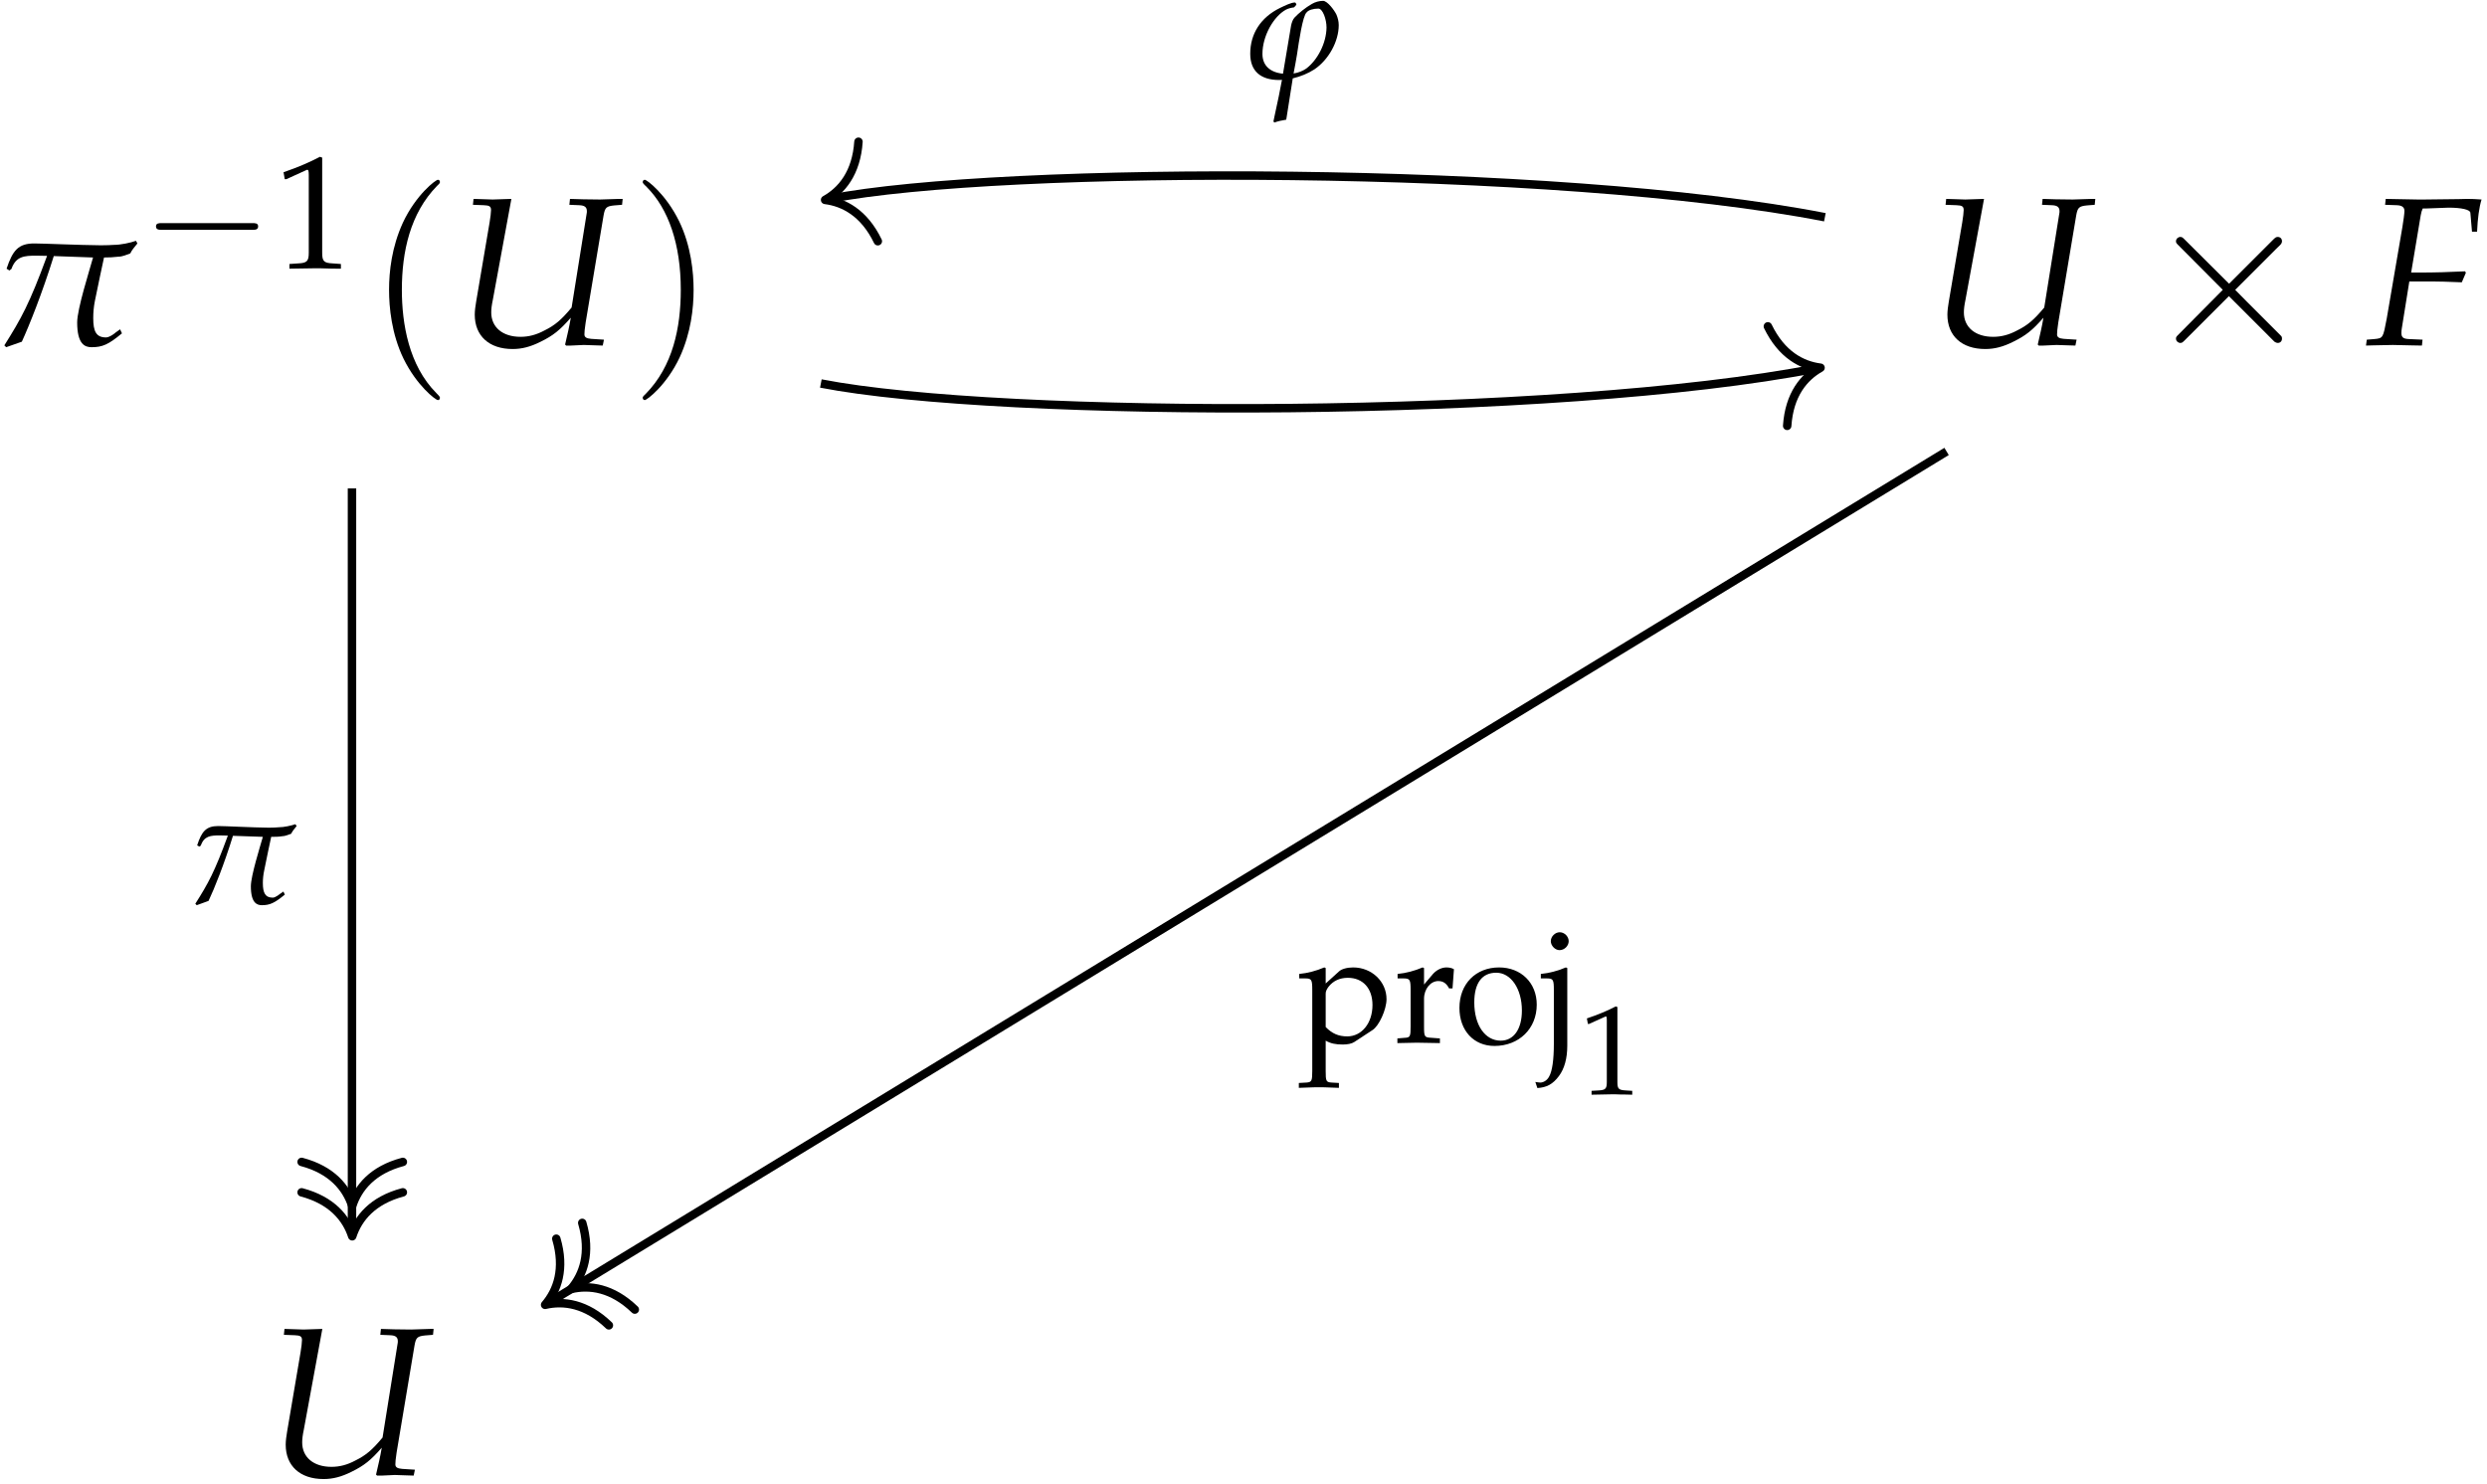 <?xml version="1.0" encoding="UTF-8"?>
<svg xmlns="http://www.w3.org/2000/svg" xmlns:xlink="http://www.w3.org/1999/xlink" width="191pt" height="114pt" viewBox="0 0 191 114"><!--latexit:AAAIeHjafVVbbNxUGj4nPZA20GbaUqDlUrdJetk26UynNE1KoLkwqdNkSuPMxJk4
DR77zPgkvsU+k5mJZek8IOABnvahWoSApkICtFouYleI1SKxWq6qELTVarWwWiFA
CIknnpB4gGNPaDtQYcv2Of/t+85//v+46JrEp8nkFdiyDt10c2ub3LmMPZ849kyn
6mkG4bOpTuq4cqdTXMAa9bcA+Njz84n2rHQK17E+uGb06foNU57jUAZfSey65dau
PXv37f/DgYPdPYfuO37/iZGxU2cmC7NnVVxasFxayXXaFdO8vHFTe2JH53RW6lnE
db/Av2sg+U7NVH3/pc1btt627fY77tzOWtg6hthN7GbWytazDaztpbvuvufencKu
3R3sFnYr28Ta2Wa2g93F7mH3MkEuqj42iY1zmmM63pTl6DhHCTWx7HpYtYomnrPU
sk1KRFMpX+6UrlLMl1VUtcWy51RsfThyLPhOxdPwFK7RDrB2XU6m2g+nj+Sy0uTo
kJKVYkPJVTWcSQr8BgnINl462nusr9BYhq1aWG4MsT+95rB6rF/OSqfj9SZaLrUP
PPDgDE+ATz1il1niYR5gcCjO80SFqpyvFGsuDA5Hfo3J5YfaM6MnxatzTmaQ8lGx
QrHPtrDtbOv85patiu5oFQvbNKYwm0q6dC5QPUo0E4dtSsXHnPyiWsazfBiR9eeC
OG2h0MUlulByPP7YVIil13sEquX7davILS2VGv6vdZHwRrrZCi0dmwuI7XKqttYA
KlVMgToCrbtY0InHE2PW+UDVPMK5CpqheqpGeXk2oUSxXXXFaVpJQMniym8l3Zre
LFyqRMXbLGtsQTcHLnt8Cb+NQiiXxdQDw3FLPZHMp3UTc9su4XrrX2otbGvrUkYw
z7+HMzyRGdUiZj3IhYFF7DAIm7WSobr4qtIKA/6+v/sBoaJbC+lkw9zDNq5qjmWp
tq7UnUDZpVBepEGEHm1Vs7sS7ZFjBnsPJ3vDUNkVRq03nn34/AS77fxpto3dmc9K
EfQVaSrXnp+WZ/hcIiuYl1YpY6pln8+zvDI6TuxrNEEiwW5nd+QnHFvVHF6rytxa
hFWln0/nH+G1OEK0qLVUr746HwmL2nxiy3UlqjeqdlXvv6G848RQA+tSud0g0SlB
CWcw+P6ei398+qt32N085KLJYUd4664u9kd9aaePZFICvwHbGHXH0kmR7VzrA6VL
MCh1/f5Dh5Z64n3vUV33UMfSwPTKoD9RrxUnhqvV8eExTT455Mq2TyfkpJOXFoks
cR2JdXkxU9P0UZMW5InyJBnTxzN+dXxE9EUz17CTqvU4xmjK0EeNelGmVc3qWyrl
j9XEKMZJn2jpyfuKozly2vaJOpo3CsPiUVwfq8xMp0xxwSEFecgV7VRfKZ/0Y26k
SuRMrapKIh/XekU7m8TTNW7r9oqWYc5Mn4ljFa0MLUjiUdHKc9uxvpKcivjVxkcG
OT/O28rUtVHD5TzqEY+ZdL6uW5zHQqYv5j5crY0Pi2R85CGf81nQ5bHDUbwJHkc+
MzDQphRxmdhxE0SdJAiB4pKzQXcq3JfbHwp79ghBTlCibfKFTCgoCjeJX7looHqe
U53VKt4yHggMTMoGHTjq0vCgUPIcayDVnTrI+59/03PXzHdzhN17uaLqCAZWdf9X
1unuVJP1suq5RuzxO0DpNaAm10CJjhLP4l3rLITzqXD3jVDT11AVbOu/5ILX4nJ1
PrH16nF9rfgvLM/3g/VgM9gBOsF+cBj0AhGMgzNAAlUQgkfBk+AceBa8CF4GfwZ/
Aa+C18Eb4G/gTfAW+Bd4D3wAPgIXwcfgE3AJXAH/Bv8BX4BvwHfge/Aj3AA3QQEe
gEfgcTgIszAHp+EMPAsJ9OAKDOFj8An4FDwH/wSfhs/B1+Bf4dvwXfgx/Az+D/4f
frHuh3U/IYj4nx+1og0ogbYjAe1HSdSHjqMB9CDKoFNoEuVQAZXRAnLQo+hx9Ax6
Ab2MXkd/R/9A/0QfoovoMvov+hx9ib5G36BvW8XWbKveaNwWuPbLrIGmq9X4GeLP
1sk=-->
<defs>
<g>
<g id="glyph-0-0">
<path d="M 1.547 -5.719 L 1.703 -5.844 C 2.047 -6.812 2.688 -6.859 3.609 -6.859 C 3.797 -6.859 4.094 -6.844 4.438 -6.844 C 3.078 -3.141 2.453 -2.031 1.156 0.031 L 1.297 0.172 L 2.5 -0.25 C 3.078 -1.516 4.062 -3.969 4.953 -6.828 L 7.969 -6.719 C 7.688 -5.703 6.75 -2.766 6.75 -1.734 C 6.75 -0.031 7.359 0.172 7.859 0.172 C 8.688 0.172 9.156 -0.031 10.188 -0.891 L 10.047 -1.203 L 9.656 -0.922 C 9.719 -0.953 9.25 -0.578 8.969 -0.578 C 8.203 -0.578 7.984 -1.047 7.984 -2.062 C 7.984 -2.469 8.016 -2.906 8.109 -3.375 C 8.391 -4.719 8.656 -6.047 8.812 -6.719 C 9.172 -6.719 9.547 -6.734 9.922 -6.781 C 10.219 -6.781 10.578 -6.938 10.828 -7.031 C 11 -7.375 11.078 -7.406 11.375 -7.797 L 11.266 -8 C 10.828 -7.844 10.094 -7.688 9.562 -7.688 C 9.375 -7.672 8.969 -7.656 8.562 -7.656 C 6.828 -7.672 4.156 -7.797 3.453 -7.797 C 2.234 -7.797 1.797 -7.266 1.328 -5.859 Z M 1.547 -5.719 "/>
</g>
<g id="glyph-1-0">
<path d="M 8.453 -2.953 C 8.672 -2.953 8.906 -2.953 8.906 -3.219 C 8.906 -3.469 8.672 -3.469 8.453 -3.469 L 1.516 -3.469 C 1.297 -3.469 1.062 -3.469 1.062 -3.219 C 1.062 -2.953 1.297 -2.953 1.516 -2.953 Z M 8.453 -2.953 "/>
</g>
<g id="glyph-2-0">
<path d="M 0.828 -6.844 L 0.953 -6.844 L 2.531 -7.562 C 2.547 -7.562 2.562 -7.562 2.578 -7.562 C 2.641 -7.562 2.672 -7.453 2.672 -7.156 L 2.672 -1.188 C 2.672 -0.547 2.531 -0.406 1.875 -0.375 L 1.188 -0.328 L 1.188 0.031 C 3.078 0 3.078 0 3.219 0 C 3.375 0 3.641 0 4.062 0.016 C 4.203 0.031 4.641 0.031 5.141 0.031 L 5.141 -0.328 L 4.5 -0.375 C 3.828 -0.406 3.703 -0.547 3.703 -1.188 L 3.703 -8.5 L 3.531 -8.562 C 2.734 -8.141 1.859 -7.766 0.734 -7.375 Z M 0.828 -6.844 "/>
</g>
<g id="glyph-2-1">
<path d="M 0.125 -4.938 L 0.578 -4.938 C 1.078 -4.938 1.125 -4.844 1.125 -4.031 L 1.125 2.172 C 1.125 2.953 1.078 3.031 0.672 3.062 L 0.094 3.094 L 0.094 3.469 C 1.328 3.422 1.328 3.422 1.641 3.422 C 1.953 3.422 1.953 3.422 3.172 3.469 L 3.172 3.094 L 2.609 3.062 C 2.188 3.031 2.156 2.953 2.156 2.172 L 2.156 -0.156 C 2.531 0.062 2.922 0.141 3.469 0.141 C 3.828 0.141 4.156 0.078 4.344 -0.047 L 5.75 -0.969 C 6.25 -1.281 6.828 -2.547 6.828 -3.344 C 6.828 -4.703 5.688 -5.781 4.266 -5.781 C 3.797 -5.781 3.359 -5.656 3.172 -5.469 L 2.156 -4.547 L 2.156 -5.734 L 2.047 -5.781 C 1.422 -5.516 0.781 -5.344 0.125 -5.281 Z M 2.156 -3.766 C 2.156 -3.938 2.219 -4.078 2.375 -4.297 C 2.734 -4.75 3.234 -4.984 3.859 -4.984 C 5.016 -4.984 5.75 -4.172 5.75 -2.891 C 5.75 -1.5 4.922 -0.484 3.812 -0.484 C 3.141 -0.484 2.641 -0.703 2.156 -1.203 Z M 2.156 -3.766 "/>
</g>
<g id="glyph-2-2">
<path d="M 0.281 -4.938 L 0.734 -4.938 C 1.234 -4.938 1.281 -4.844 1.281 -4.031 L 1.281 -1.25 C 1.281 -0.484 1.25 -0.391 0.828 -0.375 L 0.266 -0.328 L 0.266 0.031 C 1.141 0.016 1.469 0 1.766 0 C 2.016 0 2.016 0 3.531 0.031 L 3.531 -0.328 L 2.891 -0.375 C 2.344 -0.406 2.312 -0.438 2.312 -1.25 L 2.312 -3.375 C 2.312 -4.125 2.812 -4.734 3.406 -4.734 C 3.781 -4.734 4.031 -4.562 4.234 -4.172 L 4.5 -4.172 L 4.609 -5.641 C 4.469 -5.734 4.25 -5.781 4.031 -5.781 C 3.656 -5.781 3.266 -5.578 3 -5.281 L 2.312 -4.469 L 2.312 -5.734 L 2.203 -5.781 C 1.578 -5.516 0.938 -5.344 0.281 -5.281 Z M 0.281 -4.938 "/>
</g>
<g id="glyph-2-3">
<path d="M 3.438 -5.781 C 1.641 -5.781 0.391 -4.516 0.391 -2.672 C 0.391 -0.938 1.484 0.25 3.078 0.25 C 4.969 0.25 6.328 -1.078 6.328 -2.922 C 6.328 -4.594 5.125 -5.781 3.438 -5.781 Z M 3.219 -5.375 C 4.344 -5.375 5.188 -4.141 5.188 -2.469 C 5.188 -1.047 4.562 -0.156 3.562 -0.156 C 2.359 -0.156 1.531 -1.344 1.531 -3.094 C 1.531 -4.578 2.125 -5.375 3.219 -5.375 Z M 3.219 -5.375 "/>
</g>
<g id="glyph-2-4">
<path d="M 1.953 -5.734 L 1.844 -5.781 C 1.219 -5.516 0.578 -5.344 -0.078 -5.281 L -0.078 -4.938 L 0.375 -4.938 C 0.875 -4.938 0.922 -4.844 0.922 -4.031 L 0.922 0.094 C 0.922 1.312 0.797 2.188 0.562 2.594 C 0.422 2.875 0.141 3.062 -0.125 3.062 C -0.203 3.062 -0.391 3.031 -0.5 3.016 L -0.344 3.484 C 0.375 3.438 0.844 3.188 1.312 2.562 C 1.734 2 1.953 1.203 1.953 0.234 Z M 1.375 -8.484 C 1.016 -8.484 0.688 -8.156 0.688 -7.797 C 0.688 -7.453 1.016 -7.109 1.359 -7.109 C 1.734 -7.109 2.062 -7.438 2.062 -7.797 C 2.062 -8.156 1.734 -8.484 1.375 -8.484 Z M 1.375 -8.484 "/>
</g>
<g id="glyph-3-0">
<path d="M 5.578 4.062 C 5.578 4 5.578 3.969 5.297 3.688 C 3.188 1.562 2.656 -1.641 2.656 -4.234 C 2.656 -7.172 3.297 -10.109 5.359 -12.219 C 5.578 -12.422 5.578 -12.453 5.578 -12.516 C 5.578 -12.625 5.516 -12.688 5.422 -12.688 C 5.25 -12.688 3.734 -11.531 2.734 -9.391 C 1.875 -7.516 1.672 -5.641 1.672 -4.234 C 1.672 -2.906 1.859 -0.859 2.781 1.047 C 3.797 3.125 5.25 4.234 5.422 4.234 C 5.516 4.234 5.578 4.172 5.578 4.062 Z M 5.578 4.062 "/>
</g>
<g id="glyph-3-1">
<path d="M 4.875 -4.234 C 4.875 -5.547 4.688 -7.594 3.766 -9.5 C 2.75 -11.578 1.297 -12.688 1.125 -12.688 C 1.031 -12.688 0.969 -12.609 0.969 -12.516 C 0.969 -12.453 0.969 -12.422 1.281 -12.125 C 2.938 -10.453 3.891 -7.766 3.891 -4.234 C 3.891 -1.328 3.281 1.641 1.188 3.766 C 0.969 3.969 0.969 4 0.969 4.062 C 0.969 4.156 1.031 4.234 1.125 4.234 C 1.297 4.234 2.812 3.078 3.812 0.938 C 4.672 -0.938 4.875 -2.812 4.875 -4.234 Z M 4.875 -4.234 "/>
</g>
<g id="glyph-4-0">
<path d="M 12.875 -10.766 L 12.922 -11.219 L 12.656 -11.219 L 11.188 -11.172 C 10.938 -11.172 10.609 -11.172 9.891 -11.188 L 8.875 -11.219 L 8.828 -10.766 L 9.594 -10.734 C 9.984 -10.719 10.172 -10.594 10.172 -10.281 C 10.172 -10.203 10.172 -10.156 10.156 -10.094 L 9 -2.875 C 8.219 -1.938 7.734 -1.516 6.906 -1.109 C 6.297 -0.781 5.703 -0.625 5.078 -0.625 C 3.703 -0.625 2.828 -1.359 2.828 -2.5 C 2.828 -2.766 2.859 -3.031 2.953 -3.484 L 4.375 -11.219 L 3.875 -11.203 C 3.438 -11.188 3.109 -11.172 2.938 -11.172 C 2.766 -11.172 2.438 -11.188 1.984 -11.203 L 1.469 -11.219 L 1.422 -10.766 L 2.266 -10.734 C 2.688 -10.719 2.812 -10.641 2.812 -10.359 C 2.812 -10.219 2.766 -9.766 2.703 -9.422 L 1.672 -3.344 C 1.609 -3 1.562 -2.594 1.562 -2.328 C 1.562 -0.703 2.656 0.312 4.469 0.312 C 5.188 0.312 5.844 0.141 6.625 -0.25 C 7.578 -0.719 8.094 -1.125 8.938 -2.094 C 8.812 -1.344 8.703 -0.922 8.5 -0.031 L 8.578 0.047 L 8.938 0.047 L 9.938 0 C 10 0 10.359 0.016 10.875 0.031 L 11.391 0.047 L 11.484 -0.406 L 10.5 -0.469 C 10.141 -0.5 9.984 -0.594 9.984 -0.812 C 9.984 -1.047 10 -1.141 10.078 -1.719 L 11.453 -9.938 C 11.562 -10.562 11.672 -10.656 12.281 -10.719 Z M 12.875 -10.766 "/>
</g>
<g id="glyph-4-1">
<path d="M 4.625 -10.484 L 6.344 -10.547 C 7.344 -10.547 8 -10.391 8.016 -10.156 L 8.141 -8.703 L 8.531 -8.703 C 8.578 -9.734 8.688 -10.562 8.875 -11.172 C 8.516 -11.203 8.062 -11.219 7.781 -11.219 L 7.125 -11.203 L 4.453 -11.172 L 3.984 -11.172 C 3.578 -11.172 2.938 -11.188 2.312 -11.203 L 1.516 -11.219 L 1.469 -10.766 L 2.375 -10.734 C 2.766 -10.719 2.953 -10.578 2.953 -10.297 C 2.953 -10.078 2.875 -9.547 2.797 -9.062 L 1.594 -2.031 C 1.312 -0.531 1.312 -0.516 0.641 -0.453 L 0.062 -0.406 L 0 0.047 L 0.547 0.031 C 1.203 0.016 1.719 0 2.062 0 C 2.344 0 2.812 0.016 3.453 0.031 L 4.297 0.047 L 4.344 -0.406 L 3.297 -0.453 C 2.859 -0.469 2.719 -0.594 2.719 -0.922 C 2.719 -1.016 2.734 -1.203 2.75 -1.266 L 3.328 -4.875 L 5.234 -4.875 C 5.672 -4.875 6.172 -4.859 6.938 -4.828 L 7.359 -4.812 L 7.672 -5.547 L 7.609 -5.656 C 6.297 -5.594 5.328 -5.562 4.062 -5.562 L 3.469 -5.562 L 4.203 -9.953 C 4.25 -10.219 4.281 -10.297 4.359 -10.484 Z M 4.625 -10.484 "/>
</g>
<g id="glyph-5-0">
<path d="M 6.562 -4.703 L 3.188 -8.062 C 2.984 -8.266 2.953 -8.297 2.812 -8.297 C 2.656 -8.297 2.484 -8.156 2.484 -7.969 C 2.484 -7.844 2.516 -7.812 2.703 -7.625 L 6.078 -4.234 L 2.703 -0.828 C 2.516 -0.641 2.484 -0.609 2.484 -0.484 C 2.484 -0.297 2.656 -0.156 2.812 -0.156 C 2.953 -0.156 2.984 -0.188 3.188 -0.391 L 6.547 -3.75 L 10.047 -0.25 C 10.078 -0.234 10.188 -0.156 10.297 -0.156 C 10.5 -0.156 10.625 -0.297 10.625 -0.484 C 10.625 -0.531 10.625 -0.594 10.578 -0.672 C 10.562 -0.703 7.875 -3.359 7.031 -4.234 L 10.125 -7.328 C 10.203 -7.422 10.469 -7.641 10.547 -7.75 C 10.562 -7.781 10.625 -7.844 10.625 -7.969 C 10.625 -8.156 10.5 -8.297 10.297 -8.297 C 10.156 -8.297 10.094 -8.234 9.906 -8.047 Z M 6.562 -4.703 "/>
</g>
<g id="glyph-6-0">
<path d="M 1.188 -4.359 L 1.297 -4.438 C 1.547 -5.172 2.047 -5.219 2.75 -5.219 C 2.891 -5.219 3.109 -5.203 3.375 -5.203 C 2.344 -2.391 1.875 -1.547 0.875 0.031 L 0.984 0.141 L 1.891 -0.188 C 2.344 -1.141 3.094 -3.016 3.766 -5.188 L 6.062 -5.109 C 5.844 -4.344 5.141 -2.109 5.141 -1.312 C 5.141 -0.031 5.609 0.141 5.984 0.141 C 6.609 0.141 6.969 -0.031 7.75 -0.672 L 7.641 -0.906 L 7.344 -0.703 C 7.391 -0.734 7.031 -0.438 6.828 -0.438 C 6.25 -0.438 6.062 -0.797 6.062 -1.562 C 6.062 -1.875 6.094 -2.203 6.172 -2.562 C 6.375 -3.594 6.594 -4.594 6.703 -5.109 C 6.984 -5.109 7.266 -5.109 7.547 -5.156 C 7.766 -5.156 8.047 -5.281 8.234 -5.344 C 8.375 -5.609 8.422 -5.641 8.656 -5.938 L 8.562 -6.078 C 8.234 -5.969 7.688 -5.844 7.281 -5.844 C 7.125 -5.828 6.828 -5.812 6.516 -5.812 C 5.203 -5.828 3.172 -5.938 2.625 -5.938 C 1.703 -5.938 1.359 -5.516 1.016 -4.453 Z M 1.188 -4.359 "/>
</g>
<g id="glyph-6-1">
<path d="M 1.141 -1.859 C 1.141 -3.25 2 -4.75 2.953 -5.266 C 3.109 -5.344 3.312 -5.406 3.562 -5.438 C 3.688 -5.547 3.672 -5.547 3.75 -5.656 C 3.703 -5.797 3.656 -5.812 3.625 -5.812 C 3.344 -5.812 2.875 -5.578 2.484 -5.391 C 1.016 -4.672 0.203 -3.422 0.203 -1.875 C 0.203 -0.562 0.984 0.141 2.422 0.141 C 2.5 0.141 2.578 0.141 2.641 0.125 C 2.516 0.844 2.297 1.875 2.078 2.875 L 1.984 3.328 L 2.062 3.406 C 2.328 3.312 2.578 3.25 2.969 3.188 L 3.469 0.016 C 4.062 -0.125 4.641 -0.359 5.125 -0.672 C 6.219 -1.406 7 -2.812 7 -4.078 C 7 -4.375 6.922 -4.641 6.828 -4.875 C 6.656 -5.234 6.125 -5.938 5.797 -5.938 C 5.516 -5.938 5.203 -5.859 4.938 -5.703 C 4.469 -5.438 3.906 -4.984 3.594 -4.641 C 3.469 -4.5 3.391 -4.266 3.344 -4.062 L 2.719 -0.344 C 1.734 -0.438 1.141 -0.969 1.141 -1.859 Z M 4.5 -0.734 C 4.25 -0.562 3.922 -0.422 3.531 -0.359 C 3.625 -0.828 3.734 -1.453 3.797 -1.828 C 3.938 -2.797 4.234 -4.797 4.531 -5.047 C 4.672 -5.234 5.031 -5.344 5.438 -5.344 C 5.766 -5.344 6.062 -4.531 6.062 -3.891 C 6.047 -2.688 5.375 -1.391 4.5 -0.734 Z M 4.5 -0.734 "/>
</g>
<g id="glyph-7-0">
<path d="M 0.656 -5.406 L 0.75 -5.406 L 2 -5.969 C 2.016 -5.984 2.016 -5.984 2.031 -5.984 C 2.094 -5.984 2.109 -5.891 2.109 -5.656 L 2.109 -0.938 C 2.109 -0.422 2 -0.328 1.484 -0.297 L 0.938 -0.266 L 0.938 0.031 C 2.422 0 2.422 0 2.531 0 C 2.656 0 2.875 0 3.203 0.016 C 3.328 0.016 3.656 0.016 4.062 0.031 L 4.062 -0.266 L 3.562 -0.297 C 3.016 -0.328 2.922 -0.422 2.922 -0.938 L 2.922 -6.703 L 2.797 -6.75 C 2.156 -6.422 1.469 -6.125 0.578 -5.828 Z M 0.656 -5.406 "/>
</g>
</g>
<clipPath id="clip-0">
<path clip-rule="nonzero" d="M 21 102 L 34 102 L 34 113.82 L 21 113.82 Z M 21 102 "/>
</clipPath>
</defs>
<g fill="rgb(0%, 0%, 0%)" fill-opacity="1">
<use xlink:href="#glyph-0-0" x="-0.823" y="26.497"/>
</g>
<g fill="rgb(0%, 0%, 0%)" fill-opacity="1">
<use xlink:href="#glyph-1-0" x="10.918" y="20.606"/>
</g>
<g fill="rgb(0%, 0%, 0%)" fill-opacity="1">
<use xlink:href="#glyph-2-0" x="21.041" y="20.606"/>
</g>
<g fill="rgb(0%, 0%, 0%)" fill-opacity="1">
<use xlink:href="#glyph-3-0" x="28.207" y="26.497"/>
</g>
<g fill="rgb(0%, 0%, 0%)" fill-opacity="1">
<use xlink:href="#glyph-4-0" x="34.899" y="26.497"/>
</g>
<g fill="rgb(0%, 0%, 0%)" fill-opacity="1">
<use xlink:href="#glyph-3-1" x="48.393" y="26.497"/>
</g>
<g fill="rgb(0%, 0%, 0%)" fill-opacity="1">
<use xlink:href="#glyph-4-0" x="147.997" y="26.497"/>
</g>
<g fill="rgb(0%, 0%, 0%)" fill-opacity="1">
<use xlink:href="#glyph-5-0" x="164.63" y="26.497"/>
</g>
<g fill="rgb(0%, 0%, 0%)" fill-opacity="1">
<use xlink:href="#glyph-4-1" x="181.706" y="26.497"/>
</g>
<g clip-path="url(#clip-0)">
<g fill="rgb(0%, 0%, 0%)" fill-opacity="1">
<use xlink:href="#glyph-4-0" x="20.38" y="113.296"/>
</g>
</g>
<path fill="none" stroke-width="0.399" stroke-linecap="butt" stroke-linejoin="miter" stroke="rgb(0%, 0%, 0%)" stroke-opacity="1" stroke-miterlimit="10" d="M -19.672 20.47 C -11.131 18.806 15.17 18.806 27.359 21.183 " transform="matrix(1.626, 0, 0, -1.629, 95.028, 62.802)"/>
<path fill="none" stroke-width="0.399" stroke-linecap="round" stroke-linejoin="round" stroke="rgb(0%, 0%, 0%)" stroke-opacity="1" stroke-miterlimit="10" d="M -2.071 2.392 C -1.692 0.957 -0.85 0.279 -0.001 -0.001 C -0.851 -0.278 -1.693 -0.957 -2.073 -2.39 " transform="matrix(1.595, -0.312, -0.311, -1.598, 139.818, 28.244)"/>
<path fill="none" stroke-width="0.399" stroke-linecap="butt" stroke-linejoin="miter" stroke="rgb(0%, 0%, 0%)" stroke-opacity="1" stroke-miterlimit="10" d="M -41.818 15.522 L -41.818 -19.547 " transform="matrix(1.626, 0, 0, -1.629, 95.028, 62.802)"/>
<path fill="none" stroke-width="0.399" stroke-linecap="round" stroke-linejoin="round" stroke="rgb(0%, 0%, 0%)" stroke-opacity="1" stroke-miterlimit="10" d="M -2.072 2.391 C -1.693 0.956 -0.851 0.278 0.001 -0 C -0.851 -0.279 -1.693 -0.957 -2.072 -2.391 " transform="matrix(0, 1.629, 1.626, 0, 27.051, 92.624)"/>
<path fill="none" stroke-width="0.399" stroke-linecap="round" stroke-linejoin="round" stroke="rgb(0%, 0%, 0%)" stroke-opacity="1" stroke-miterlimit="10" d="M -2.072 2.391 C -1.693 0.956 -0.851 0.278 0 -0 C -0.851 -0.279 -1.693 -0.957 -2.072 -2.391 " transform="matrix(0, 1.629, 1.626, 0, 27.051, 94.96)"/>
<g fill="rgb(0%, 0%, 0%)" fill-opacity="1">
<use xlink:href="#glyph-6-0" x="14.125" y="69.388"/>
</g>
<path fill="none" stroke-width="0.399" stroke-linecap="butt" stroke-linejoin="miter" stroke="rgb(0%, 0%, 0%)" stroke-opacity="1" stroke-miterlimit="10" d="M 27.75 28.309 C 15.17 30.763 -11.131 30.763 -19.282 29.172 " transform="matrix(1.626, 0, 0, -1.629, 95.028, 62.802)"/>
<path fill="none" stroke-width="0.399" stroke-linecap="round" stroke-linejoin="round" stroke="rgb(0%, 0%, 0%)" stroke-opacity="1" stroke-miterlimit="10" d="M -2.073 2.391 C -1.694 0.956 -0.849 0.278 -0 0 C -0.85 -0.279 -1.693 -0.958 -2.073 -2.391 " transform="matrix(-1.595, 0.312, 0.311, 1.598, 63.367, 15.355)"/>
<g fill="rgb(0%, 0%, 0%)" fill-opacity="1">
<use xlink:href="#glyph-6-1" x="95.814" y="6.004"/>
</g>
<path fill="none" stroke-width="0.399" stroke-linecap="butt" stroke-linejoin="miter" stroke="rgb(0%, 0%, 0%)" stroke-opacity="1" stroke-miterlimit="10" d="M 33.498 17.266 L -32.535 -22.877 " transform="matrix(1.626, 0, 0, -1.629, 95.028, 62.802)"/>
<path fill="none" stroke-width="0.399" stroke-linecap="round" stroke-linejoin="round" stroke="rgb(0%, 0%, 0%)" stroke-opacity="1" stroke-miterlimit="10" d="M -2.073 2.392 C -1.693 0.957 -0.851 0.279 0 0 C -0.851 -0.28 -1.693 -0.958 -2.073 -2.392 " transform="matrix(-1.389, 0.846, 0.844, 1.392, 43.855, 99.015)"/>
<path fill="none" stroke-width="0.399" stroke-linecap="round" stroke-linejoin="round" stroke="rgb(0%, 0%, 0%)" stroke-opacity="1" stroke-miterlimit="10" d="M -2.074 2.391 C -1.694 0.956 -0.849 0.279 -0.001 -0.001 C -0.85 -0.279 -1.693 -0.957 -2.072 -2.391 " transform="matrix(-1.389, 0.846, 0.844, 1.392, 41.863, 100.228)"/>
<g fill="rgb(0%, 0%, 0%)" fill-opacity="1">
<use xlink:href="#glyph-2-1" x="99.656" y="80.091"/>
<use xlink:href="#glyph-2-2" x="107.053" y="80.091"/>
</g>
<g fill="rgb(0%, 0%, 0%)" fill-opacity="1">
<use xlink:href="#glyph-2-3" x="111.693" y="80.091"/>
<use xlink:href="#glyph-2-4" x="118.413" y="80.091"/>
</g>
<g fill="rgb(0%, 0%, 0%)" fill-opacity="1">
<use xlink:href="#glyph-7-0" x="121.293" y="84.055"/>
</g>
</svg>
